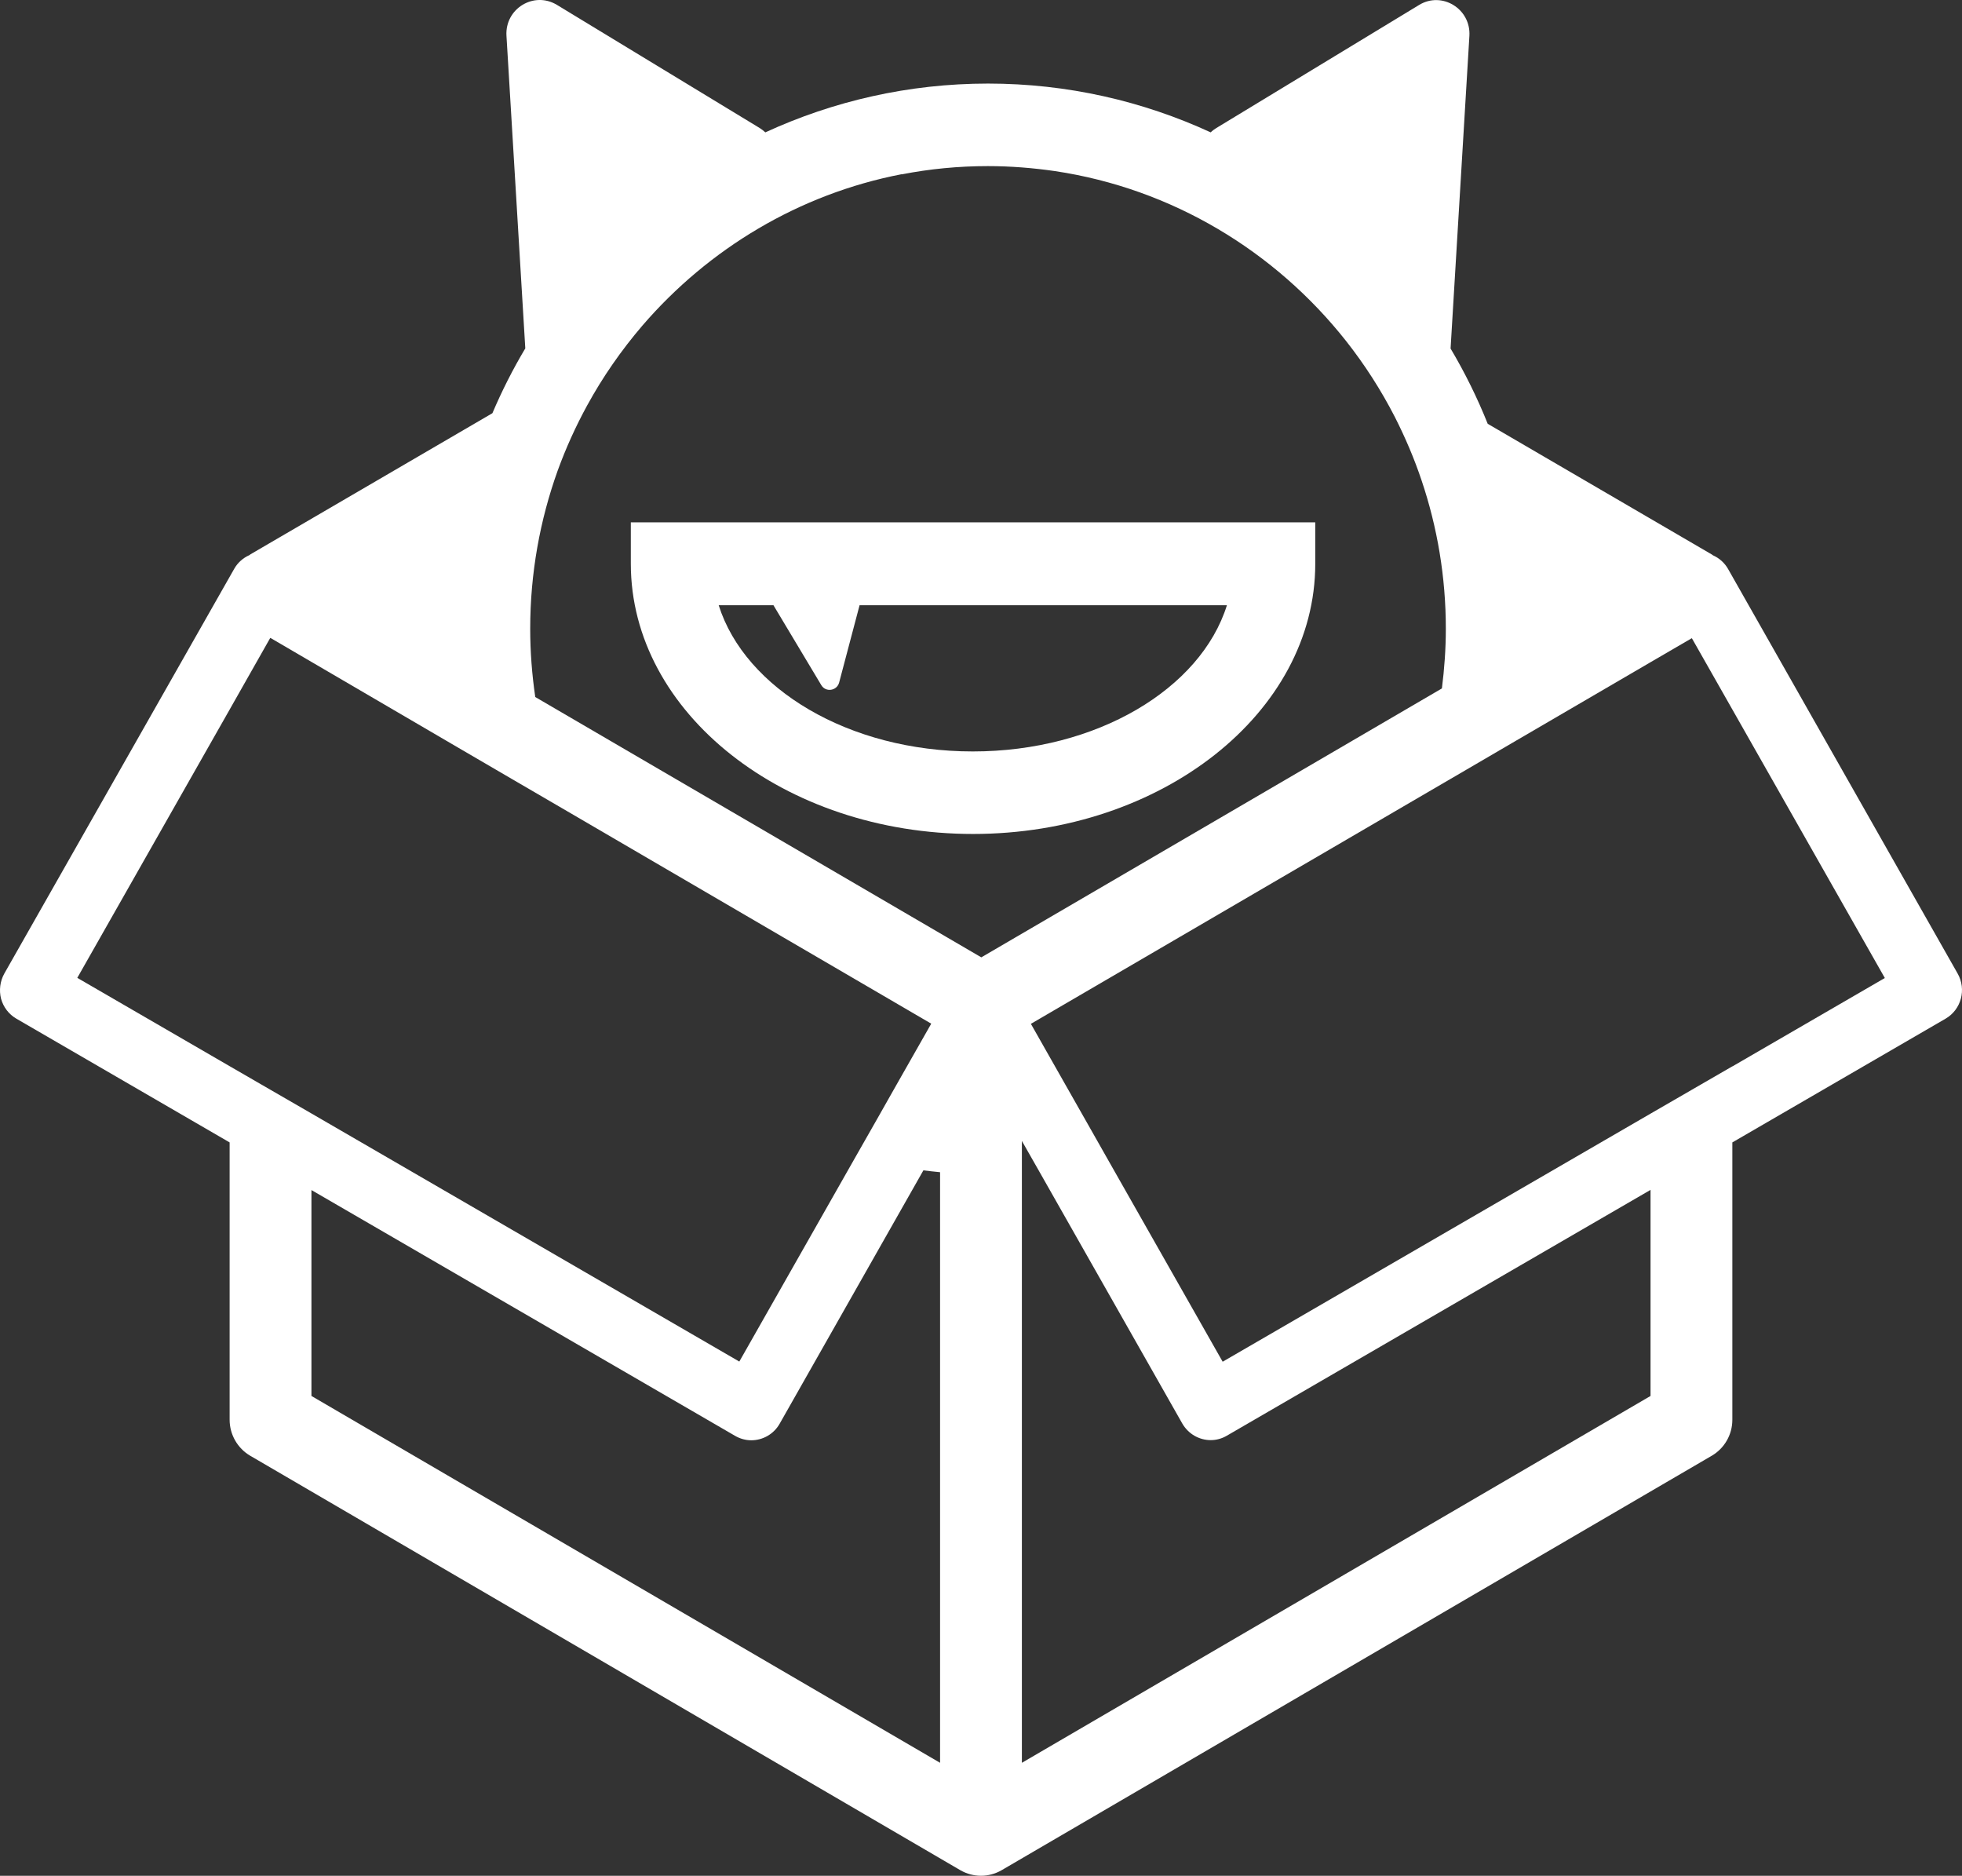 <svg width="136" height="130" viewBox="0 0 136 130" fill="none" xmlns="http://www.w3.org/2000/svg">
<rect x="0" y="0" width="136" height="130" fill="#333333" stroke="none"/>
<g id="Group">
<path id="Vector" d="M67.443 57.798C80.52 57.798 91.17 49.397 91.17 39.069V36.203H43.727V39.069C43.727 49.397 54.366 57.798 67.454 57.798H67.443ZM53.606 41.934L56.929 47.482C57.235 47.998 58.007 47.883 58.165 47.31L59.583 41.946H85.046C83.231 47.746 76.017 52.079 67.431 52.079C58.846 52.079 51.644 47.734 49.818 41.946H53.594L53.606 41.934Z" fill="white"/>
<path id="Vector_2" d="M135.698 67.472L119.786 39.435C119.547 39.011 119.173 38.678 118.731 38.483C118.708 38.472 118.697 38.449 118.674 38.438L103.124 29.371C102.399 27.56 101.537 25.817 100.55 24.155L101.854 2.491C101.968 0.611 99.949 -0.627 98.361 0.348L84.308 8.876C84.161 8.967 84.036 9.059 83.923 9.174C79.216 7.007 73.987 5.792 68.486 5.792C62.986 5.792 57.757 7.007 53.05 9.174C52.937 9.071 52.812 8.967 52.664 8.876L38.601 0.336C37.001 -0.627 34.994 0.6 35.107 2.48L36.412 24.144C35.55 25.588 34.79 27.09 34.132 28.637L17.346 38.426C17.346 38.426 17.312 38.461 17.289 38.472C16.847 38.667 16.473 38.999 16.234 39.423L0.299 67.472C0.004 67.999 -0.075 68.63 0.072 69.214C0.231 69.799 0.617 70.303 1.138 70.601L15.917 79.175V98.398C15.917 99.418 16.461 100.369 17.335 100.885L66.581 129.622C67.023 129.874 67.511 130 67.999 130C68.486 130 68.974 129.874 69.416 129.622L118.663 100.885C119.536 100.369 120.081 99.43 120.081 98.398V79.175L134.859 70.601C135.948 69.971 136.322 68.572 135.698 67.472ZM62.498 12.085C64.437 11.707 66.433 11.512 68.475 11.512C70.052 11.512 71.594 11.638 73.114 11.856C81.257 13.071 88.391 17.415 93.302 23.628C94.595 25.267 95.73 27.032 96.694 28.912C97.408 30.322 98.032 31.778 98.542 33.302C99.631 36.535 100.221 39.985 100.221 43.573C100.221 44.983 100.119 46.358 99.949 47.711L78.921 59.987L68.021 66.349L57.122 59.987L37.103 48.307C36.877 46.759 36.752 45.178 36.752 43.573C36.752 39.721 37.432 36.03 38.657 32.615C39.224 31.056 39.905 29.554 40.688 28.121C41.776 26.127 43.069 24.27 44.532 22.562C49.114 17.243 55.387 13.449 62.498 12.074V12.085ZM15.917 73.891L5.358 67.77L15.917 49.178L18.73 44.215H18.752L32.011 51.963L35.47 53.981L39.327 56.227L54.275 64.95L64.551 70.945L62.237 75.014L60.763 77.616L59.288 80.207L51.247 94.363L21.588 77.169L18.752 75.53L15.917 73.891ZM65.163 122.171L21.588 96.747V82.477L50.952 99.51C51.303 99.716 51.7 99.819 52.075 99.819C52.857 99.819 53.629 99.407 54.048 98.662L64.006 81.112C64.392 81.158 64.778 81.204 65.163 81.239V122.183V122.171ZM114.41 96.747L70.834 122.171V79.072L72.048 81.204L81.949 98.65C82.369 99.384 83.129 99.808 83.923 99.808C84.308 99.808 84.694 99.705 85.046 99.498L114.41 82.465V96.736V96.747ZM120.081 73.903L117.245 75.542L114.41 77.181L84.751 94.374L76.823 80.413L75.348 77.811L73.851 75.175L71.458 70.957L81.734 64.962L97.918 55.517L101.673 53.327L105.087 51.333L114.421 45.888L117.256 44.238H117.279L120.092 49.189L130.651 67.781L120.092 73.903H120.081Z" fill="white"/>
</g>
</svg>
